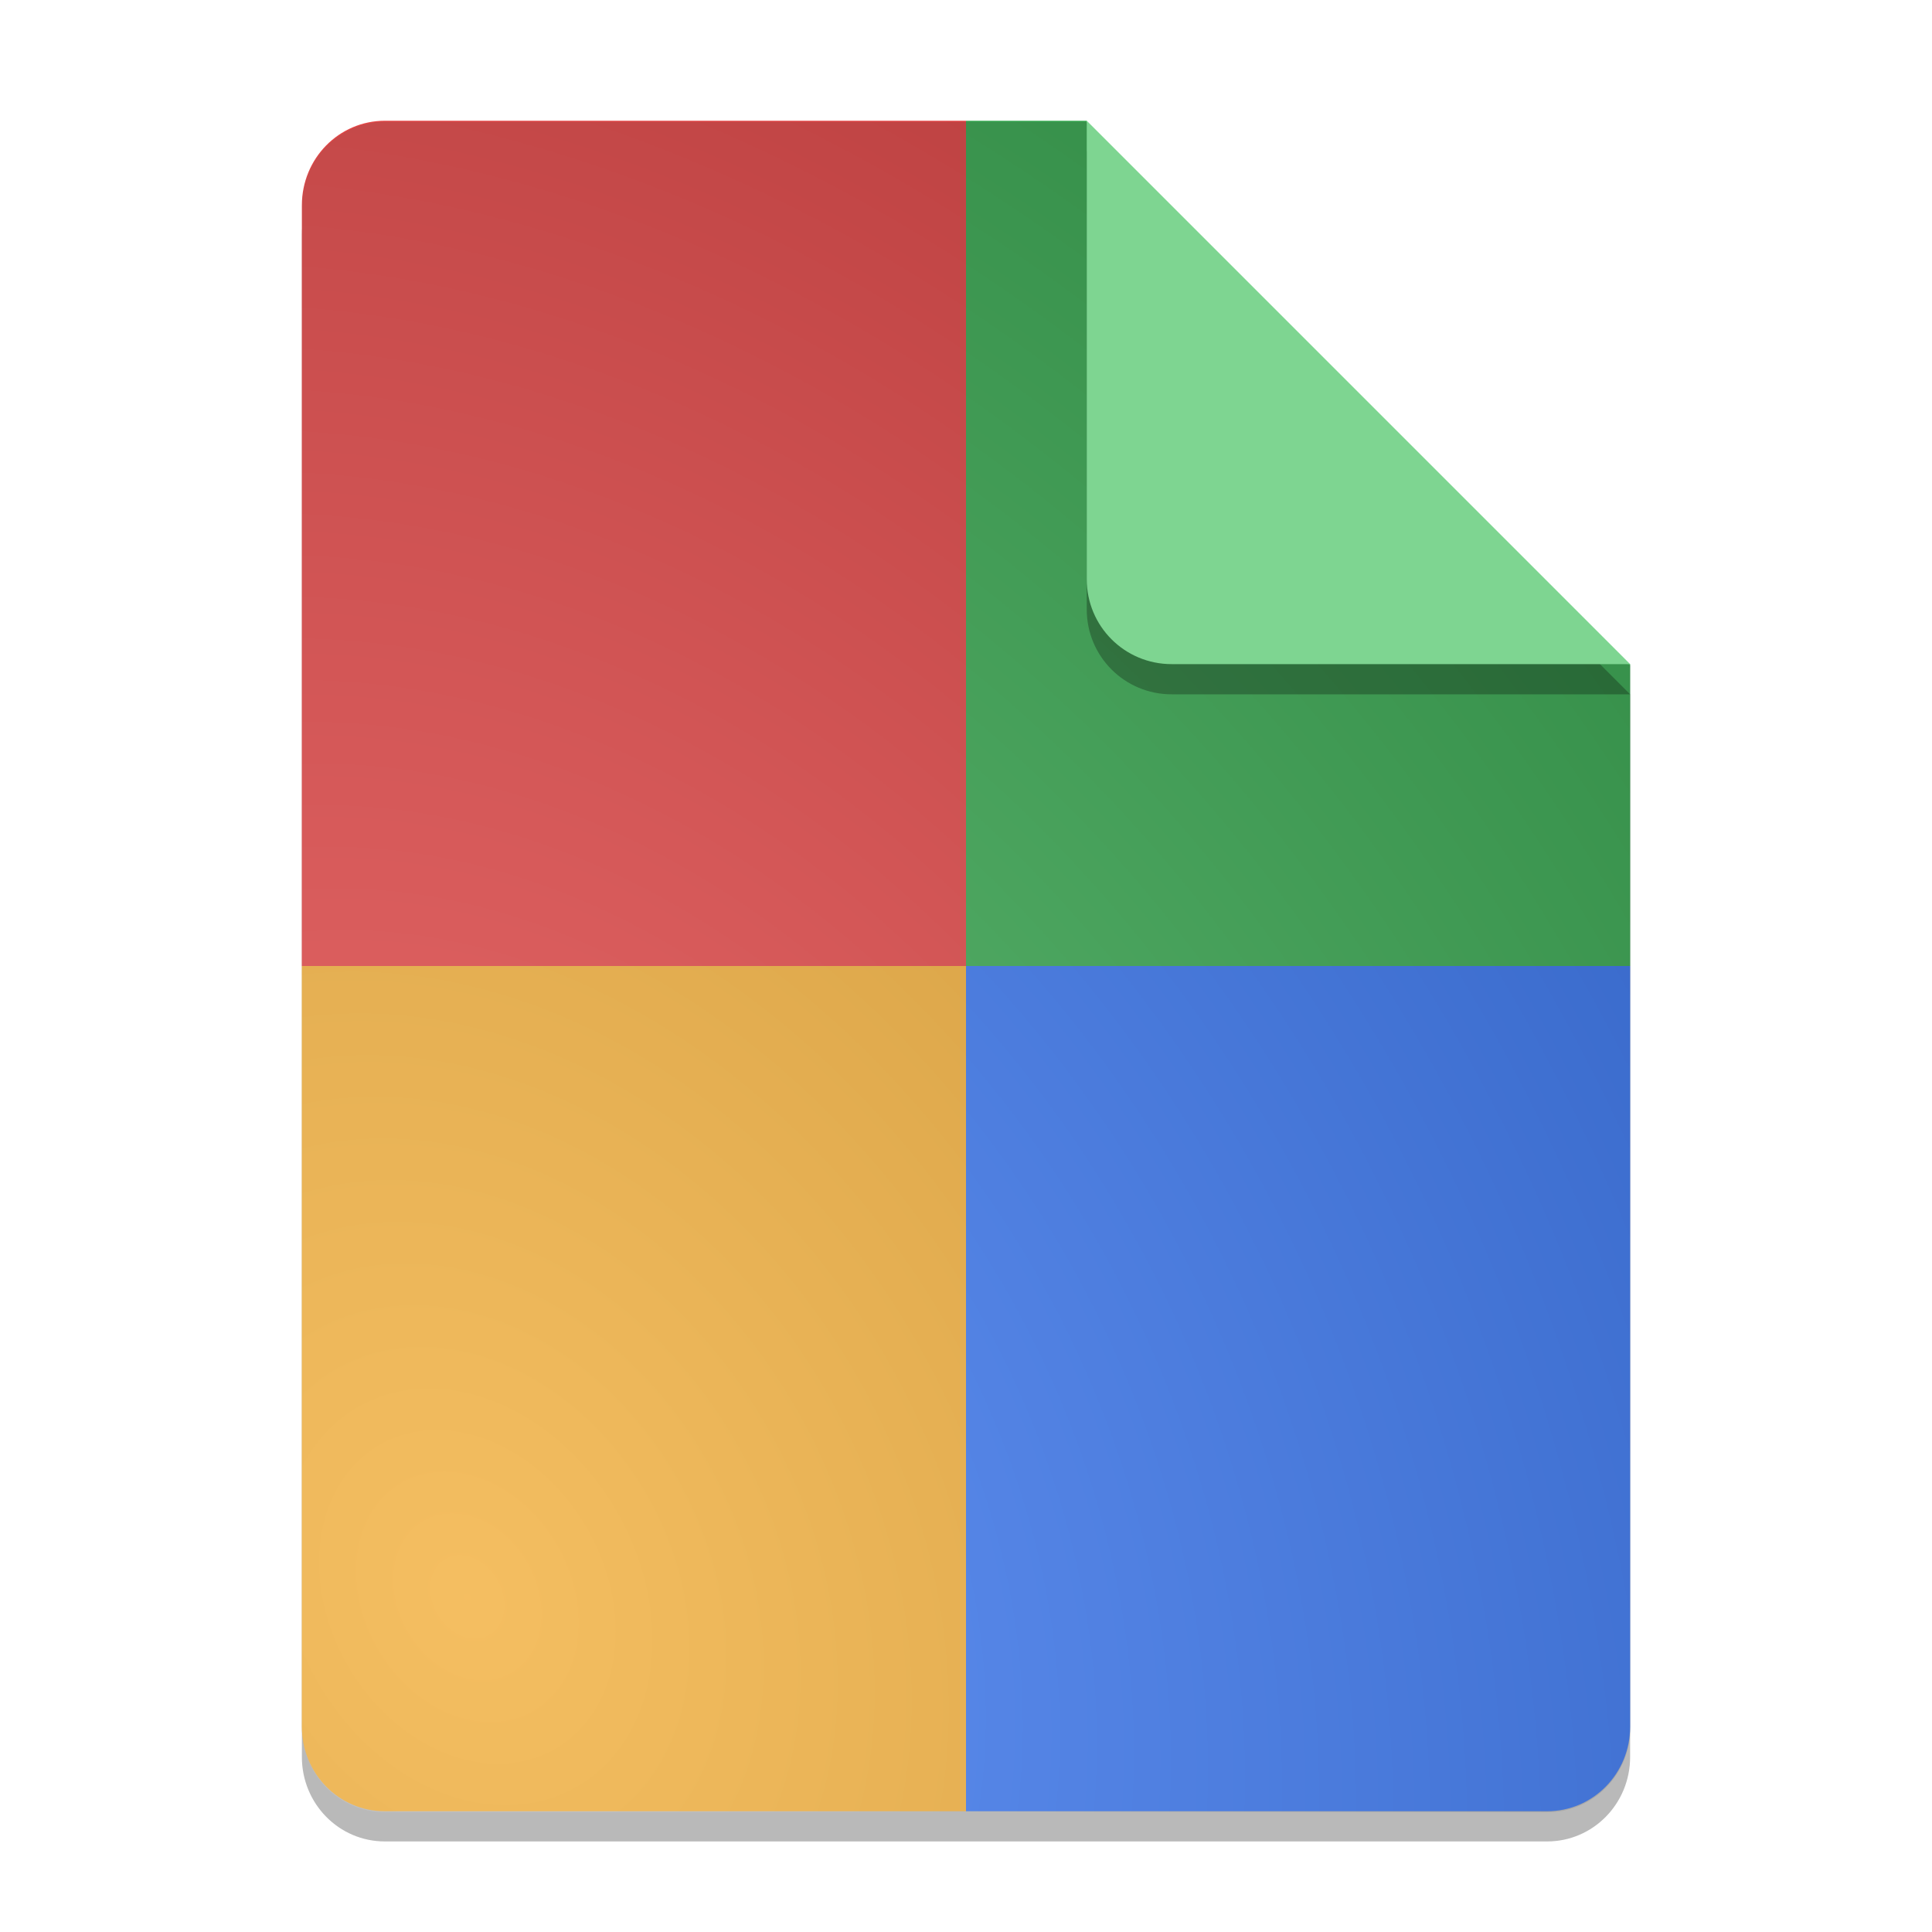 <?xml version="1.0" encoding="UTF-8" standalone="no"?>
<svg
   width="64"
   height="64"
   version="1.1"
   id="svg8"
   sodipodi:docname="application-x-codeblocks.svg"
   inkscape:version="1.3.2 (091e20ef0f, 2023-11-25, custom)"
   xmlns:inkscape="http://www.inkscape.org/namespaces/inkscape"
   xmlns:sodipodi="http://sodipodi.sourceforge.net/DTD/sodipodi-0.dtd"
   xmlns:xlink="http://www.w3.org/1999/xlink"
   xmlns="http://www.w3.org/2000/svg"
   xmlns:svg="http://www.w3.org/2000/svg">
  <defs
     id="defs8">
    <radialGradient
       inkscape:collect="always"
       xlink:href="#linearGradient7"
       id="radialGradient8"
       cx="15.512"
       cy="48.401"
       fx="15.512"
       fy="48.401"
       r="22"
       gradientTransform="matrix(2.446,-1.412,1.797,3.113,-109.426,-75.875)"
       gradientUnits="userSpaceOnUse" />
    <linearGradient
       id="linearGradient7"
       inkscape:collect="always">
      <stop
         style="stop-color:#fffafa;stop-opacity:1;"
         offset="0"
         id="stop7" />
      <stop
         style="stop-color:#000000;stop-opacity:1;"
         offset="1"
         id="stop8" />
    </linearGradient>
    <filter
       inkscape:collect="always"
       style="color-interpolation-filters:sRGB"
       id="filter8"
       x="-0.068"
       y="-0.068"
       width="1.137"
       height="1.137">
      <feGaussianBlur
         inkscape:collect="always"
         stdDeviation="0.512"
         id="feGaussianBlur8" />
    </filter>
    <filter
       inkscape:collect="always"
       style="color-interpolation-filters:sRGB"
       id="filter9"
       x="-0.028"
       y="-0.022"
       width="1.056"
       height="1.044">
      <feGaussianBlur
         inkscape:collect="always"
         stdDeviation="0.512"
         id="feGaussianBlur9" />
    </filter>
  </defs>
  <sodipodi:namedview
     id="namedview8"
     pagecolor="#ffffff"
     bordercolor="#000000"
     borderopacity="0.25"
     inkscape:showpageshadow="2"
     inkscape:pageopacity="0.0"
     inkscape:pagecheckerboard="0"
     inkscape:deskcolor="#d1d1d1"
     inkscape:zoom="13.890625"
     inkscape:cx="32"
     inkscape:cy="32"
     inkscape:window-width="1920"
     inkscape:window-height="1018"
     inkscape:window-x="0"
     inkscape:window-y="0"
     inkscape:window-maximized="1"
     inkscape:current-layer="svg8" />
  <path
     style="opacity:0.524;filter:url(#filter9)"
     d="M 12.75,5 C 11.226,5 10,6.249 10,7.8 v 50.4 c 0,1.55 1.226,2.8 2.75,2.8 h 38.5 C 52.772,61 54,59.75 54,58.2 V 23 L 40,19 36,5 Z"
     id="path1" />
  <path
     style="fill:#f2ae37"
     d="M 10,32 V 57.199 C 10,58.749 11.226,60 12.75,60 H 32 V 32 Z"
     id="path2" />
  <path
     style="fill:#38ac52"
     d="M 32,4 V 32 H 54 V 22 L 40,18 36,4 Z"
     id="path3" />
  <path
     style="fill:#e44545"
     d="M 12.75,4 C 11.226,4 10,5.25 10,6.801 V 32 H 32 V 4 Z"
     id="path5" />
  <path
     style="fill:#3776f2"
     d="M 32,32 V 60 H 51.25 C 52.772,60 54,58.749 54,57.199 V 32 Z"
     id="path7" />
  <path
     style="fill:url(#radialGradient8);opacity:0.218"
     d="m 12.758,4.033 c -1.524,0 -2.75,1.249 -2.75,2.8 V 57.233 c 0,1.55 1.226,2.8 2.75,2.8 h 38.5 c 1.522,0 2.75,-1.25 2.75,-2.8 v -35.2 l -14,-4 -4,-14 z"
     id="path2-6" />
  <path
     style="opacity:0.524;filter:url(#filter8)"
     d="M 54,23 36,5 V 20.188 C 36,21.747 37.255,23 38.812,23 Z"
     id="path4" />
  <path
     style="fill:#7ed591"
     d="M 54,22 36,4 V 19.188 C 36,20.747 37.255,22 38.812,22 Z"
     id="path8" />
</svg>
